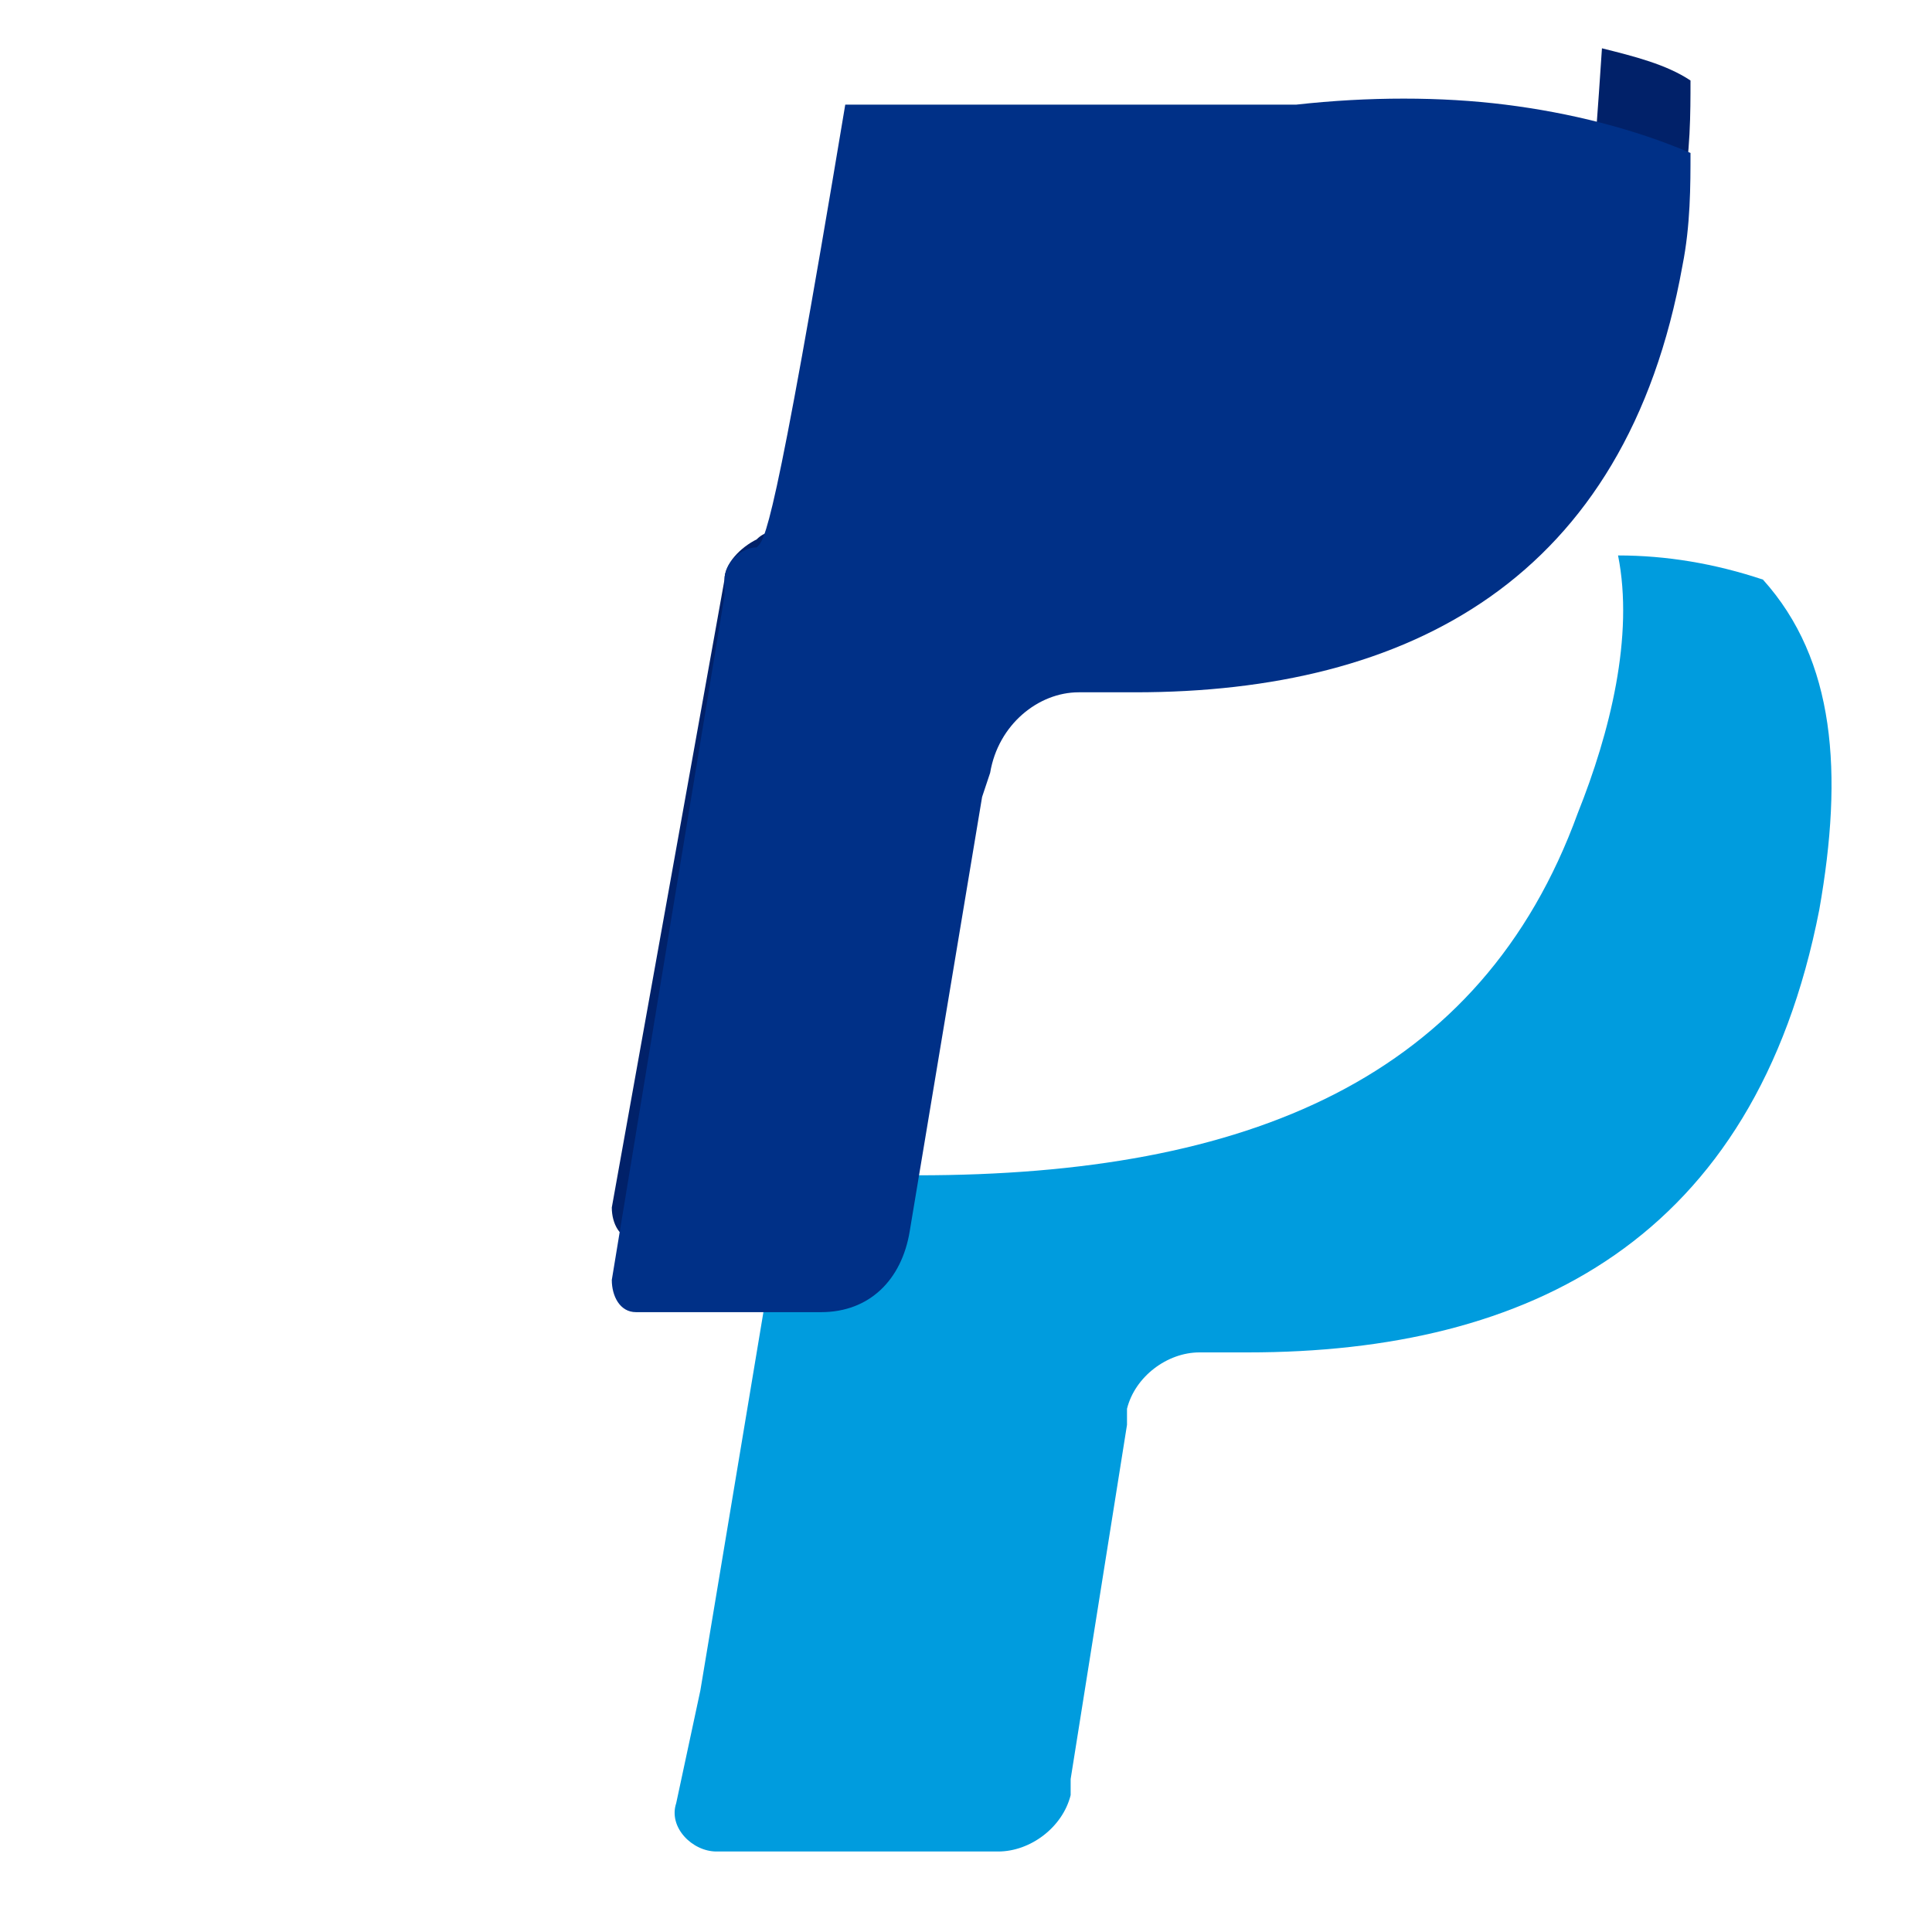 <?xml version="1.0" encoding="UTF-8"?>
<svg width="24px" height="24px" viewBox="0 0 24 24" version="1.1" xmlns="http://www.w3.org/2000/svg">
    <g stroke="none" stroke-width="1" fill="none" fill-rule="evenodd">
        <path d="M20.1,6.9c0.2,1-0.1,2.2-0.5,3.2c-1.2,3.3-4.1,4.5-8.2,4.5h-0.7c-0.6,0-1,0.4-1.1,1l0,0l-0.9,5.4l-0.3,1.4 c-0.1,0.3,0.2,0.6,0.5,0.6h3.5c0.4,0,0.8-0.3,0.9-0.7v-0.2l0.7-4.4v-0.2c0.1-0.4,0.5-0.7,0.9-0.7h0.6c3.5,0,6.3-1.4,7.1-5.5 c0.3-1.7,0.2-3.1-0.7-4.1C21.3,7,20.7,6.9,20.1,6.9L20.1,6.9z" fill="#009CDE"/>
        <path d="M18.6,6.7c-0.2,0-0.5-0.1-0.7-0.1c-0.8-0.1-1.7-0.1-2.6,0H9.7c-0.1,0-0.2,0-0.3,0.1C9.2,6.8,9,7,9,7.2L7.6,15 c0,0.2,0.1,0.4,0.3,0.4h2.3c0.6,0,1-0.4,1.1-1l0,0l0.9-5.4l0.1-0.3c0.1-0.6,0.6-1,1.1-1h0.7c3.4,0,6.1-1.4,6.8-5.3 c0.1-0.5,0.1-1,0.1-1.4c-0.3-0.2-0.7-0.3-1.1-0.4C19.5,6.7,19.1,6.7,18.6,6.7L18.6,6.7z" fill="#012169"/>
        <path d="M9.4,6.8C9.2,6.8,9,7,9,7.2c0,0.1,0,0.1,0,0.2l-1.4,8.5c0,0.2,0.1,0.4,0.3,0.4h2.3c0.6,0,1-0.4,1.1-1l0,0l0.9-5.4 l0.1-0.3c0.1-0.6,0.6-1,1.1-1h0.7c3.4,0,6.1-1.4,6.8-5.3c0.1-0.5,0.1-1,0.1-1.4c-0.7-0.3-1.5-0.5-2.3-0.6c-0.8-0.1-1.7-0.1-2.6,0 h-5.6C9.6,6.7,9.5,6.7,9.4,6.8L9.4,6.8z" fill="#003087"/>
    </g>
</svg>
